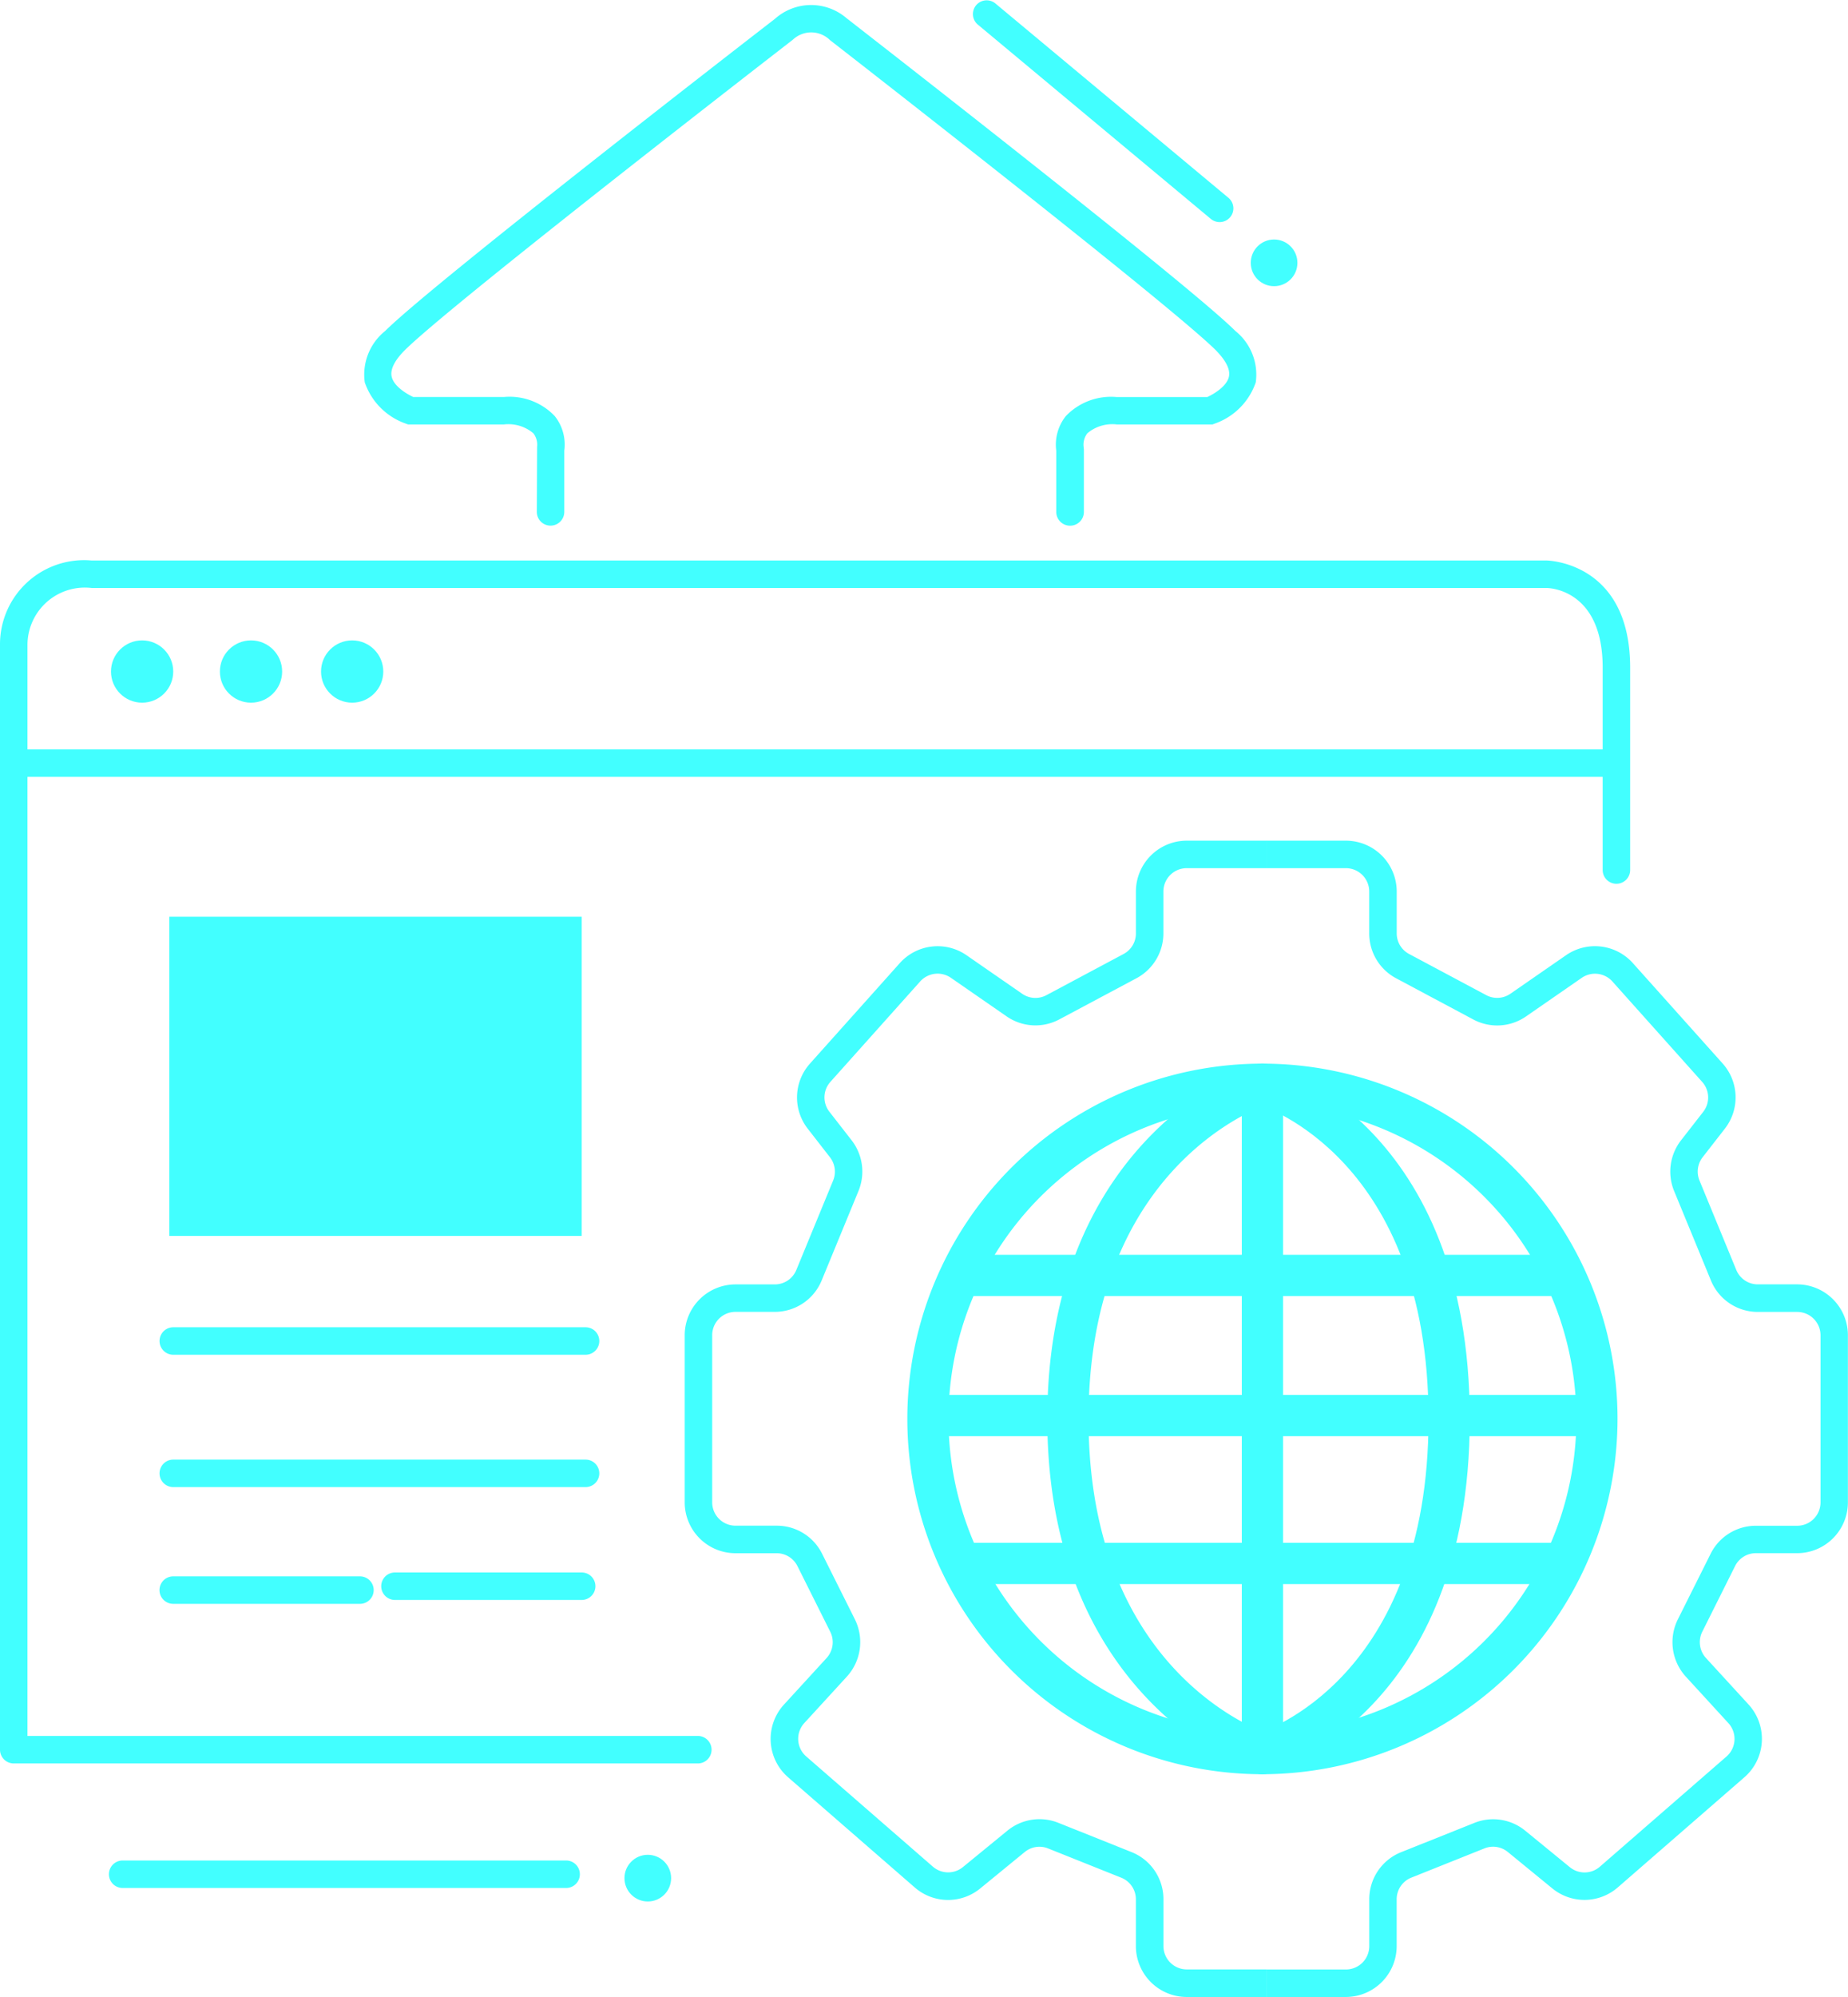 <svg xmlns="http://www.w3.org/2000/svg" width="77.544" height="83.748" viewBox="0 0 77.544 83.748">
  <g id="Grupo_1226" data-name="Grupo 1226" transform="translate(-1167.937 -4548.913)">
    <g id="Grupo_49" data-name="Grupo 49">
      <g id="Grupo_47" data-name="Grupo 47">
        <path id="Trazado_47" data-name="Trazado 47" d="M1221.073,4632.66h-3.341a2.135,2.135,0,0,1-2.132-2.132v-1.962a.975.975,0,0,0-.616-.909l-3.067-1.226a.973.973,0,0,0-.983.151l-1.865,1.526a2.127,2.127,0,0,1-2.749-.042l-5.314-4.62a2.133,2.133,0,0,1-.172-3.05l1.788-1.951a.983.983,0,0,0,.154-1.1l-1.376-2.753a.975.975,0,0,0-.876-.542H1198.8a2.133,2.133,0,0,1-2.132-2.131v-7.01a2.134,2.134,0,0,1,2.132-2.132h1.647a.976.976,0,0,0,.905-.606l1.545-3.752a.982.982,0,0,0-.133-.973l-.934-1.2a2.131,2.131,0,0,1,.095-2.731l3.768-4.212a2.132,2.132,0,0,1,2.8-.331l2.335,1.616a.976.976,0,0,0,1.018.059l3.236-1.726a.976.976,0,0,0,.519-.864V4586.3a2.134,2.134,0,0,1,2.132-2.132h3.341v1.153h-3.341a.98.98,0,0,0-.979.979v1.755a2.131,2.131,0,0,1-1.129,1.882l-3.236,1.725a2.124,2.124,0,0,1-2.217-.128l-2.335-1.616a.982.982,0,0,0-1.287.152l-3.768,4.212a.976.976,0,0,0-.043,1.253l.934,1.2a2.138,2.138,0,0,1,.288,2.121l-1.545,3.752a2.124,2.124,0,0,1-1.971,1.32H1198.8a.98.98,0,0,0-.979.979v7.01a.98.98,0,0,0,.979.978h1.727a2.121,2.121,0,0,1,1.907,1.179l1.377,2.753a2.145,2.145,0,0,1-.336,2.394l-1.788,1.951a.979.979,0,0,0,.079,1.4l5.314,4.621a.976.976,0,0,0,1.262.019l1.865-1.526a2.127,2.127,0,0,1,2.142-.329l3.067,1.226a2.123,2.123,0,0,1,1.34,1.98v1.962a.98.98,0,0,0,.979.979h3.341Z" fill="#42ffff"/>
      </g>
      <g id="Grupo_48" data-name="Grupo 48">
        <path id="Trazado_48" data-name="Trazado 48" d="M1224.414,4632.66h-3.341v-1.153h3.341a.98.98,0,0,0,.979-.979v-1.962a2.123,2.123,0,0,1,1.34-1.98l3.068-1.226a2.123,2.123,0,0,1,2.141.33l1.865,1.525a.975.975,0,0,0,1.262-.019l5.314-4.621a.979.979,0,0,0,.079-1.4l-1.788-1.951a2.145,2.145,0,0,1-.336-2.394l1.377-2.753a2.12,2.12,0,0,1,1.907-1.179h1.727a.98.98,0,0,0,.979-.978v-7.01a.98.98,0,0,0-.979-.979H1241.7a2.124,2.124,0,0,1-1.971-1.32l-1.545-3.752a2.138,2.138,0,0,1,.288-2.121l.935-1.2a.978.978,0,0,0-.044-1.253l-3.768-4.212a.981.981,0,0,0-1.287-.152l-2.335,1.616a2.127,2.127,0,0,1-2.217.129l-3.236-1.727a2.128,2.128,0,0,1-1.129-1.881V4586.3a.98.98,0,0,0-.979-.979h-3.341v-1.153h3.341a2.135,2.135,0,0,1,2.133,2.132v1.755a.975.975,0,0,0,.518.864l3.236,1.726a.976.976,0,0,0,1.018-.059l2.335-1.616a2.135,2.135,0,0,1,2.8.331l3.769,4.212a2.132,2.132,0,0,1,.094,2.731l-.934,1.2a.982.982,0,0,0-.133.973l1.545,3.752a.976.976,0,0,0,.905.606h1.647a2.134,2.134,0,0,1,2.132,2.132v7.01a2.133,2.133,0,0,1-2.132,2.131h-1.727a.975.975,0,0,0-.876.542l-1.376,2.753a.983.983,0,0,0,.154,1.1l1.788,1.951a2.133,2.133,0,0,1-.172,3.05l-5.314,4.62a2.129,2.129,0,0,1-2.749.042l-1.865-1.526a.975.975,0,0,0-.983-.151l-3.067,1.226a.974.974,0,0,0-.615.909v1.962A2.136,2.136,0,0,1,1224.414,4632.66Z" fill="#42ffff"/>
      </g>
    </g>
    <g id="Grupo_50" data-name="Grupo 50">
      <path id="Trazado_49" data-name="Trazado 49" d="M1220.91,4623.318a14.9,14.9,0,1,1,14.9-14.9A14.921,14.921,0,0,1,1220.91,4623.318Zm0-28.076a13.173,13.173,0,1,0,13.173,13.173A13.187,13.187,0,0,0,1220.91,4595.242Z" fill="#42ffff"/>
    </g>
    <g id="Grupo_51" data-name="Grupo 51">
      <path id="Trazado_50" data-name="Trazado 50" d="M1220.91,4623.318a.843.843,0,0,1-.264-.042c-.087-.028-8.763-2.942-8.763-14.861s8.676-14.834,8.763-14.862a.865.865,0,0,1,1.129.824v28.076a.866.866,0,0,1-.865.865Zm-.865-27.6c-2.114,1.154-6.432,4.513-6.432,12.7s4.317,11.546,6.432,12.7Z" fill="#42ffff"/>
    </g>
    <g id="Grupo_52" data-name="Grupo 52">
      <path id="Trazado_51" data-name="Trazado 51" d="M1221.152,4623.283l-.484-1.661c.291-.087,7.212-2.3,7.212-13.207s-6.921-13.12-7.216-13.209l.488-1.66c.345.1,8.458,2.608,8.458,14.869S1221.5,4623.182,1221.152,4623.283Z" fill="#42ffff"/>
    </g>
    <g id="Grupo_53" data-name="Grupo 53">
      <rect id="Rectángulo_20" data-name="Rectángulo 20" width="25.296" height="1.73" transform="translate(1208.387 4601.535)" fill="#42ffff"/>
    </g>
    <g id="Grupo_54" data-name="Grupo 54">
      <rect id="Rectángulo_21" data-name="Rectángulo 21" width="28.075" height="1.73" transform="translate(1206.872 4607.412)" fill="#42ffff"/>
    </g>
    <g id="Grupo_55" data-name="Grupo 55">
      <rect id="Rectángulo_22" data-name="Rectángulo 22" width="25.296" height="1.73" transform="translate(1208.387 4613.614)" fill="#42ffff"/>
    </g>
    <g id="Grupo_56" data-name="Grupo 56">
      <path id="Trazado_52" data-name="Trazado 52" d="M1197.242,4622.866h-28.729a.577.577,0,0,1-.576-.577v-46.357a3.529,3.529,0,0,1,3.841-3.514h61.048c.035,0,3.514.051,3.514,4.494v8.487a.576.576,0,1,1-1.153,0v-8.487c0-3.3-2.265-3.341-2.361-3.341h-61.048a2.407,2.407,0,0,0-2.688,2.361v45.781h28.152a.577.577,0,0,1,0,1.153Z" fill="#42ffff"/>
    </g>
    <g id="Grupo_57" data-name="Grupo 57">
      <path id="Trazado_53" data-name="Trazado 53" d="M1235.764,4581.492h-67.251a.577.577,0,0,1,0-1.153h67.251a.577.577,0,0,1,0,1.153Z" fill="#42ffff"/>
    </g>
    <rect id="Rectángulo_23" data-name="Rectángulo 23" width="17.302" height="13.385" transform="translate(1175.042 4587.358)" fill="#42ffff"/>
    <g id="Grupo_58" data-name="Grupo 58">
      <path id="Trazado_54" data-name="Trazado 54" d="M1192.508,4605.727h-17.3a.576.576,0,1,1,0-1.153h17.3a.576.576,0,0,1,0,1.153Z" fill="#42ffff"/>
    </g>
    <g id="Grupo_59" data-name="Grupo 59">
      <path id="Trazado_55" data-name="Trazado 55" d="M1192.508,4611.277h-17.3a.576.576,0,1,1,0-1.153h17.3a.576.576,0,0,1,0,1.153Z" fill="#42ffff"/>
    </g>
    <g id="Grupo_60" data-name="Grupo 60">
      <path id="Trazado_56" data-name="Trazado 56" d="M1183.041,4616.173h-7.835a.576.576,0,1,1,0-1.153h7.835a.576.576,0,0,1,0,1.153Z" fill="#42ffff"/>
    </g>
    <g id="Grupo_61" data-name="Grupo 61">
      <path id="Trazado_57" data-name="Trazado 57" d="M1192.345,4616.01h-7.835a.576.576,0,1,1,0-1.153h7.835a.576.576,0,0,1,0,1.153Z" fill="#42ffff"/>
    </g>
    <g id="Grupo_62" data-name="Grupo 62">
      <path id="Trazado_58" data-name="Trazado 58" d="M1212.836,4570.959a.577.577,0,0,1-.577-.577v-2.567a1.92,1.92,0,0,1,.4-1.451,2.621,2.621,0,0,1,2.137-.8h3.8c.277-.127.822-.451.909-.859.079-.373-.254-.8-.547-1.1-1.912-1.911-16.051-12.9-16.194-13.01a1.122,1.122,0,0,0-1.524-.048l-.055.048c-.143.111-14.357,11.1-16.268,13.01-.294.294-.627.723-.546,1.1.089.414.649.738.907.857h3.8a2.621,2.621,0,0,1,2.137.8,1.918,1.918,0,0,1,.4,1.451v2.567a.576.576,0,1,1-1.153,0l.012-2.725h0a.784.784,0,0,0-.155-.57,1.622,1.622,0,0,0-1.238-.372h-4.022l-.1-.037a2.788,2.788,0,0,1-1.716-1.729,2.347,2.347,0,0,1,.858-2.156c1.94-1.94,15.473-12.408,16.352-13.087a2.279,2.279,0,0,1,3.01-.025c.592.46,14.347,11.15,16.309,13.112a2.347,2.347,0,0,1,.858,2.156,2.788,2.788,0,0,1-1.716,1.729l-.1.037H1214.8a1.622,1.622,0,0,0-1.238.372.783.783,0,0,0-.154.579l.01.1v2.611A.577.577,0,0,1,1212.836,4570.959Z" fill="#42ffff"/>
    </g>
    <g id="Grupo_63" data-name="Grupo 63">
      <path id="Trazado_59" data-name="Trazado 59" d="M1219.114,4558.227a.58.58,0,0,1-.369-.133l-9.793-8.162a.577.577,0,0,1,.738-.886l9.793,8.162a.576.576,0,0,1-.369,1.019Z" fill="#42ffff"/>
    </g>
    <circle id="Elipse_5" data-name="Elipse 5" cx="0.979" cy="0.979" r="0.979" transform="translate(1220.42 4558.957)" fill="#42ffff"/>
    <circle id="Elipse_6" data-name="Elipse 6" cx="0.979" cy="0.979" r="0.979" transform="translate(1194.14 4626.697)" fill="#42ffff"/>
    <circle id="Elipse_7" data-name="Elipse 7" cx="1.306" cy="1.306" r="1.306" transform="translate(1172.594 4575.769)" fill="#42ffff"/>
    <circle id="Elipse_8" data-name="Elipse 8" cx="1.306" cy="1.306" r="1.306" transform="translate(1177.164 4575.769)" fill="#42ffff"/>
    <circle id="Elipse_9" data-name="Elipse 9" cx="1.306" cy="1.306" r="1.306" transform="translate(1181.408 4575.769)" fill="#42ffff"/>
    <g id="Grupo_64" data-name="Grupo 64">
      <path id="Trazado_60" data-name="Trazado 60" d="M1191.692,4628.089h-18.608a.576.576,0,1,1,0-1.153h18.608a.576.576,0,0,1,0,1.153Z" fill="#42ffff"/>
    </g>
  </g>
</svg>
